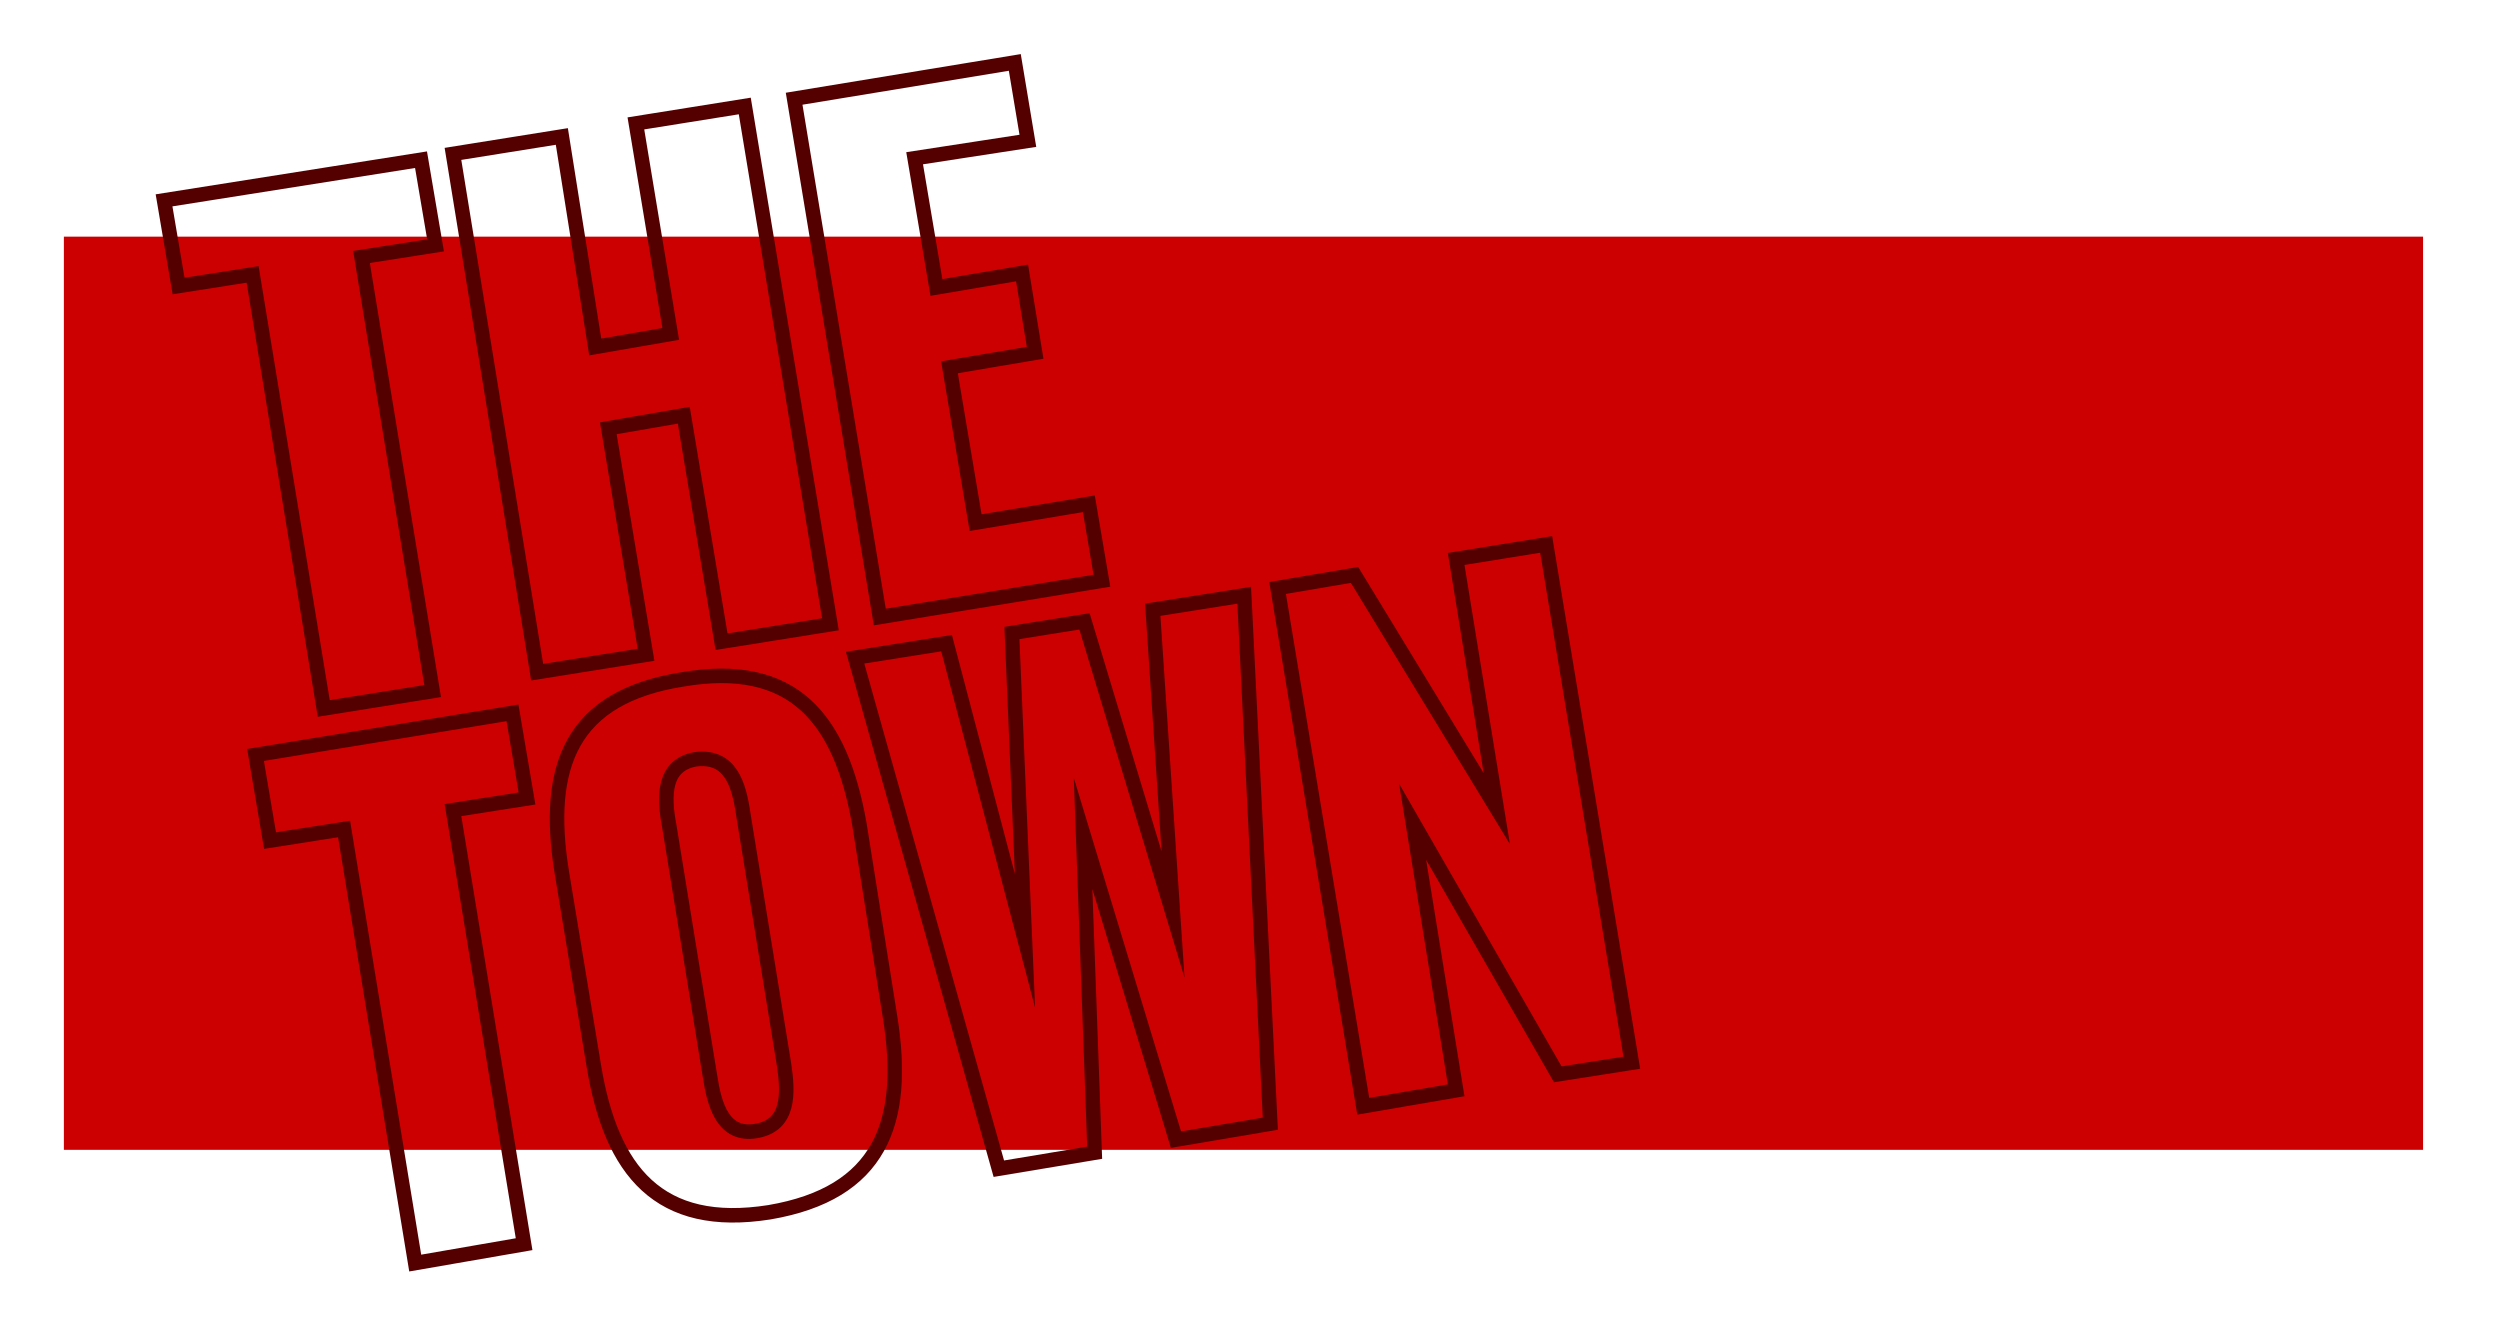 <?xml version="1.0" encoding="utf-8"?>
<!-- Generator: Adobe Illustrator 27.0.0, SVG Export Plug-In . SVG Version: 6.00 Build 0)  -->
<svg version="1.1" id="Layer_1" xmlns="http://www.w3.org/2000/svg" xmlns:xlink="http://www.w3.org/1999/xlink" x="0px" y="0px"
	 width="172.2px" height="92.1px" viewBox="0 0 172.2 92.1" style="enable-background:new 0 0 172.2 92.1;" xml:space="preserve">
<style type="text/css">
	.st0{fill:#CC0000;}
	.st1{fill:none;stroke:#540000;stroke-miterlimit:10;}
</style>
<rect x="4.4" y="16.3" class="st0" width="162.5" height="62.9"/>
<g>
	<path class="st1" d="M17.4,18.9l-5.1,0.8l-1-5.9L29,11l1,5.9l-5.1,0.8l4.9,29.9l-7.5,1.2L17.4,18.9z"/>
	<path class="st1" d="M31.2,10.6l7.5-1.2L41,23.9l5.2-0.9L43.8,8.5l7.5-1.2L57.2,43l-7.5,1.2l-2.6-15.6l-5.2,0.9l2.6,15.6L37,46.3
		L31.2,10.6z"/>
	<path class="st1" d="M54.7,6.8l15.2-2.5l0.9,5.4L63,10.9l1.5,8.9l5.9-1l0.9,5.5l-5.9,1l1.8,10.7l7.8-1.3l0.9,5.3l-15.3,2.5
		L54.7,6.8z"/>
	<path class="st1" d="M23.7,57.1l-5.1,0.8l-1-5.9l17.7-2.9l1,5.9l-5.1,0.8l4.9,29.9L28.6,87L23.7,57.1z"/>
	<path class="st1" d="M40.9,73.4l-2.2-13.3C37.5,52.7,39.4,48,47,46.8c7.6-1.3,10.9,2.6,12.2,10L61.3,70c1.2,7.4-0.7,12.2-8.3,13.5
		C45.4,84.7,42.1,80.7,40.9,73.4z M54,73.3l-2.8-17.2c-0.3-2.1-0.9-4.1-3.3-3.8c-2.2,0.4-2.2,2.5-1.8,4.6l2.8,17.2
		c0.3,2,0.9,4.2,3.2,3.8C54.4,77.5,54.3,75.3,54,73.3z"/>
	<path class="st1" d="M58.9,45.3l6.3-1l5.4,20.5l-0.9-21.2l5-0.8l6.1,20.2l-1.4-21l6.3-1l1.8,36.4l-6.5,1.1l-6.4-21.1l0.8,22
		l-6.6,1.1L58.9,45.3z"/>
	<path class="st1" d="M88,40.5l5.3-0.9l9.8,16.1l-2.8-17.2l6.2-1l5.9,35.7l-5.1,0.8l-10-17.4l3,18.5l-6.4,1.1L88,40.5z"/>
</g>
</svg>
